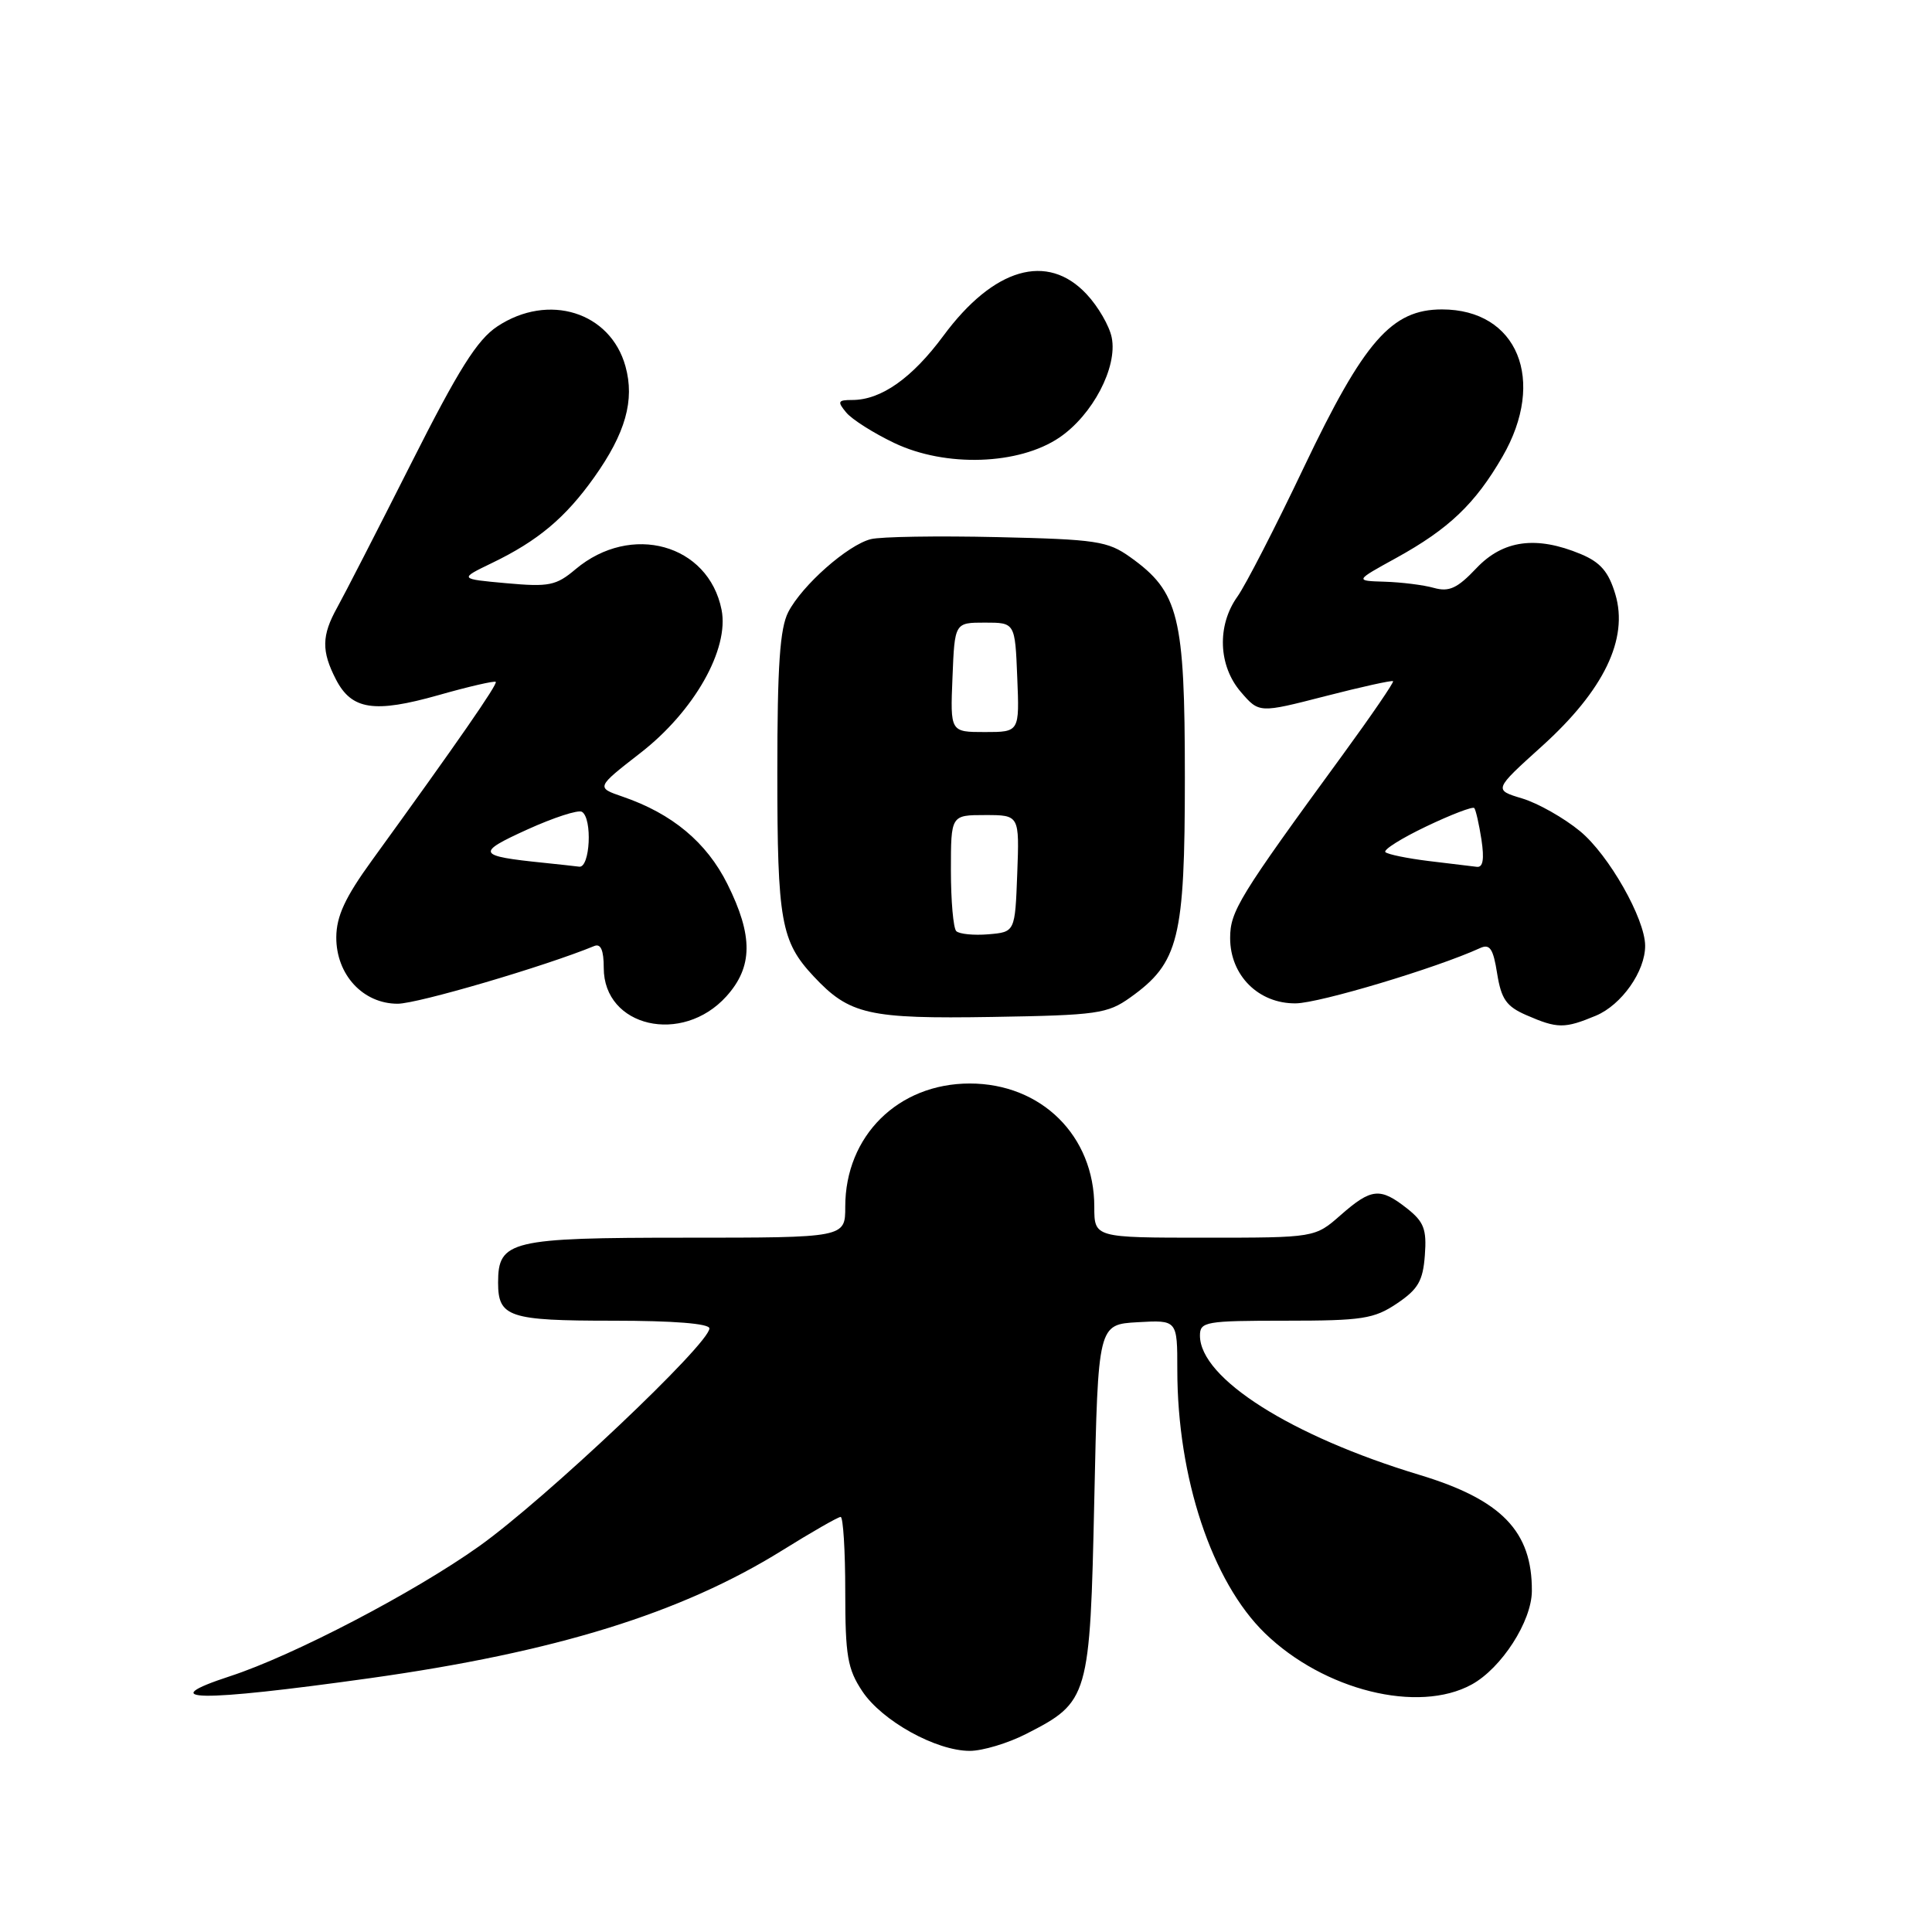 <?xml version="1.0" encoding="UTF-8" standalone="no"?>
<!DOCTYPE svg PUBLIC "-//W3C//DTD SVG 1.1//EN" "http://www.w3.org/Graphics/SVG/1.1/DTD/svg11.dtd" >
<svg xmlns="http://www.w3.org/2000/svg" xmlns:xlink="http://www.w3.org/1999/xlink" version="1.1" viewBox="0 0 256 256">
 <g >
 <path fill="currentColor"
d=" M 135.98 229.75 C 144.29 225.51 144.43 225.00 145.00 198.68 C 145.50 175.50 145.50 175.50 150.75 175.20 C 156.00 174.90 156.00 174.90 156.00 181.49 C 156.00 195.80 160.58 209.58 167.61 216.41 C 175.41 223.98 187.91 227.09 195.00 223.21 C 198.96 221.04 202.96 214.83 202.98 210.82 C 203.03 202.91 198.97 198.72 188.09 195.43 C 171.07 190.29 159.00 182.63 159.00 176.97 C 159.00 175.13 159.73 175.00 170.35 175.00 C 180.51 175.00 182.06 174.76 185.10 172.72 C 187.91 170.83 188.55 169.72 188.80 166.33 C 189.06 162.88 188.68 161.89 186.42 160.11 C 182.87 157.32 181.71 157.44 177.65 161.00 C 174.24 164.00 174.24 164.00 159.62 164.00 C 145.00 164.00 145.00 164.00 145.00 159.90 C 145.00 150.51 137.99 143.57 128.50 143.57 C 119.01 143.57 112.00 150.51 112.00 159.90 C 112.00 164.00 112.00 164.00 90.83 164.00 C 67.61 164.00 66.00 164.39 66.00 169.95 C 66.00 174.53 67.42 175.00 81.20 175.00 C 89.25 175.00 94.00 175.38 94.00 176.02 C 94.00 178.07 72.22 198.67 63.48 204.89 C 54.85 211.03 38.86 219.37 30.50 222.10 C 20.19 225.47 26.25 225.55 49.00 222.37 C 73.61 218.92 90.24 213.77 103.64 205.44 C 107.56 203.00 111.05 201.00 111.39 201.00 C 111.72 201.00 112.00 205.43 112.00 210.85 C 112.00 219.41 112.30 221.15 114.26 224.10 C 116.87 228.03 124.03 232.00 128.50 232.00 C 130.19 232.00 133.56 230.99 135.98 229.75 Z  M 96.25 132.02 C 99.77 128.11 99.81 124.01 96.38 117.13 C 93.63 111.62 89.08 107.82 82.53 105.57 C 78.97 104.35 78.97 104.35 84.86 99.77 C 91.99 94.24 96.65 86.00 95.61 80.79 C 93.87 72.09 83.62 69.25 76.27 75.42 C 73.69 77.60 72.75 77.79 67.11 77.28 C 60.82 76.71 60.82 76.71 65.19 74.60 C 71.27 71.67 74.92 68.61 78.73 63.25 C 82.89 57.40 84.12 53.03 82.88 48.55 C 80.89 41.33 72.67 38.77 65.90 43.25 C 63.23 45.02 60.77 48.92 54.43 61.50 C 49.99 70.30 45.60 78.85 44.68 80.50 C 42.61 84.22 42.58 86.28 44.52 90.04 C 46.60 94.06 49.58 94.52 58.10 92.11 C 62.10 90.97 65.52 90.19 65.69 90.35 C 65.97 90.64 60.71 98.24 49.29 114.00 C 45.72 118.92 44.58 121.40 44.56 124.19 C 44.54 129.15 48.10 133.00 52.69 133.00 C 55.34 133.00 72.22 128.04 78.75 125.35 C 79.61 125.00 80.00 125.91 80.00 128.26 C 80.00 136.10 90.40 138.50 96.25 132.02 Z  M 211.47 134.58 C 214.87 133.15 218.01 128.70 217.99 125.30 C 217.97 121.73 213.18 113.29 209.38 110.15 C 207.25 108.39 203.79 106.43 201.70 105.80 C 197.91 104.66 197.91 104.66 204.31 98.88 C 212.52 91.47 215.81 84.66 214.04 78.74 C 213.15 75.76 212.07 74.51 209.47 73.42 C 203.57 70.96 199.16 71.55 195.62 75.30 C 193.10 77.96 192.02 78.46 190.00 77.90 C 188.62 77.51 185.70 77.15 183.50 77.08 C 179.50 76.96 179.50 76.96 184.99 73.94 C 191.99 70.08 195.47 66.76 199.09 60.50 C 204.94 50.38 201.08 41.00 191.07 41.00 C 184.40 41.00 180.76 45.16 172.78 61.90 C 169.01 69.83 165.04 77.55 163.96 79.06 C 161.23 82.89 161.43 88.22 164.42 91.69 C 166.84 94.50 166.84 94.50 175.59 92.25 C 180.40 91.01 184.45 90.12 184.59 90.26 C 184.73 90.40 181.73 94.79 177.92 100.01 C 164.17 118.83 163.00 120.74 163.00 124.30 C 163.00 129.26 166.78 133.01 171.70 132.95 C 174.87 132.91 190.31 128.28 196.11 125.63 C 197.41 125.03 197.86 125.69 198.38 129.00 C 198.93 132.40 199.60 133.36 202.27 134.52 C 206.38 136.31 207.32 136.31 211.47 134.58 Z  M 149.77 132.17 C 156.21 127.57 157.00 124.40 157.00 103.00 C 157.00 81.60 156.21 78.43 149.77 73.83 C 146.77 71.69 145.30 71.47 132.12 71.17 C 124.21 70.99 116.68 71.11 115.39 71.44 C 112.33 72.21 106.29 77.54 104.45 81.10 C 103.34 83.25 103.00 88.20 103.00 102.39 C 103.00 122.05 103.48 124.74 107.81 129.37 C 112.56 134.45 115.07 135.02 131.50 134.75 C 145.40 134.52 146.74 134.33 149.77 132.17 Z  M 140.37 57.98 C 144.78 54.99 148.10 48.65 147.31 44.73 C 147.01 43.20 145.51 40.61 143.98 38.98 C 138.78 33.41 131.66 35.49 125.00 44.50 C 120.85 50.11 116.75 53.00 112.93 53.00 C 111.02 53.00 110.92 53.20 112.13 54.66 C 112.88 55.57 115.75 57.39 118.50 58.70 C 125.29 61.94 134.99 61.62 140.37 57.98 Z  M 72.00 114.32 C 63.21 113.42 63.02 113.03 69.86 109.92 C 73.36 108.33 76.62 107.27 77.11 107.57 C 78.52 108.44 78.19 115.02 76.75 114.84 C 76.06 114.75 73.92 114.52 72.00 114.32 Z  M 189.31 114.09 C 186.46 113.74 183.88 113.21 183.57 112.91 C 183.27 112.60 185.71 111.07 189.00 109.50 C 192.29 107.93 195.14 106.84 195.35 107.07 C 195.55 107.31 195.98 109.19 196.30 111.25 C 196.69 113.84 196.51 114.96 195.69 114.86 C 195.03 114.78 192.17 114.43 189.31 114.09 Z  M 126.71 123.38 C 126.32 122.99 126.00 119.37 126.00 115.33 C 126.00 108.00 126.00 108.00 130.54 108.00 C 135.08 108.00 135.08 108.00 134.79 115.75 C 134.50 123.50 134.50 123.50 130.96 123.80 C 129.02 123.96 127.11 123.77 126.71 123.38 Z  M 126.21 89.75 C 126.50 82.50 126.50 82.50 130.50 82.50 C 134.50 82.50 134.50 82.50 134.79 89.75 C 135.09 97.00 135.09 97.00 130.50 97.00 C 125.91 97.00 125.91 97.00 126.21 89.75 Z "/>
</g>
</svg>
